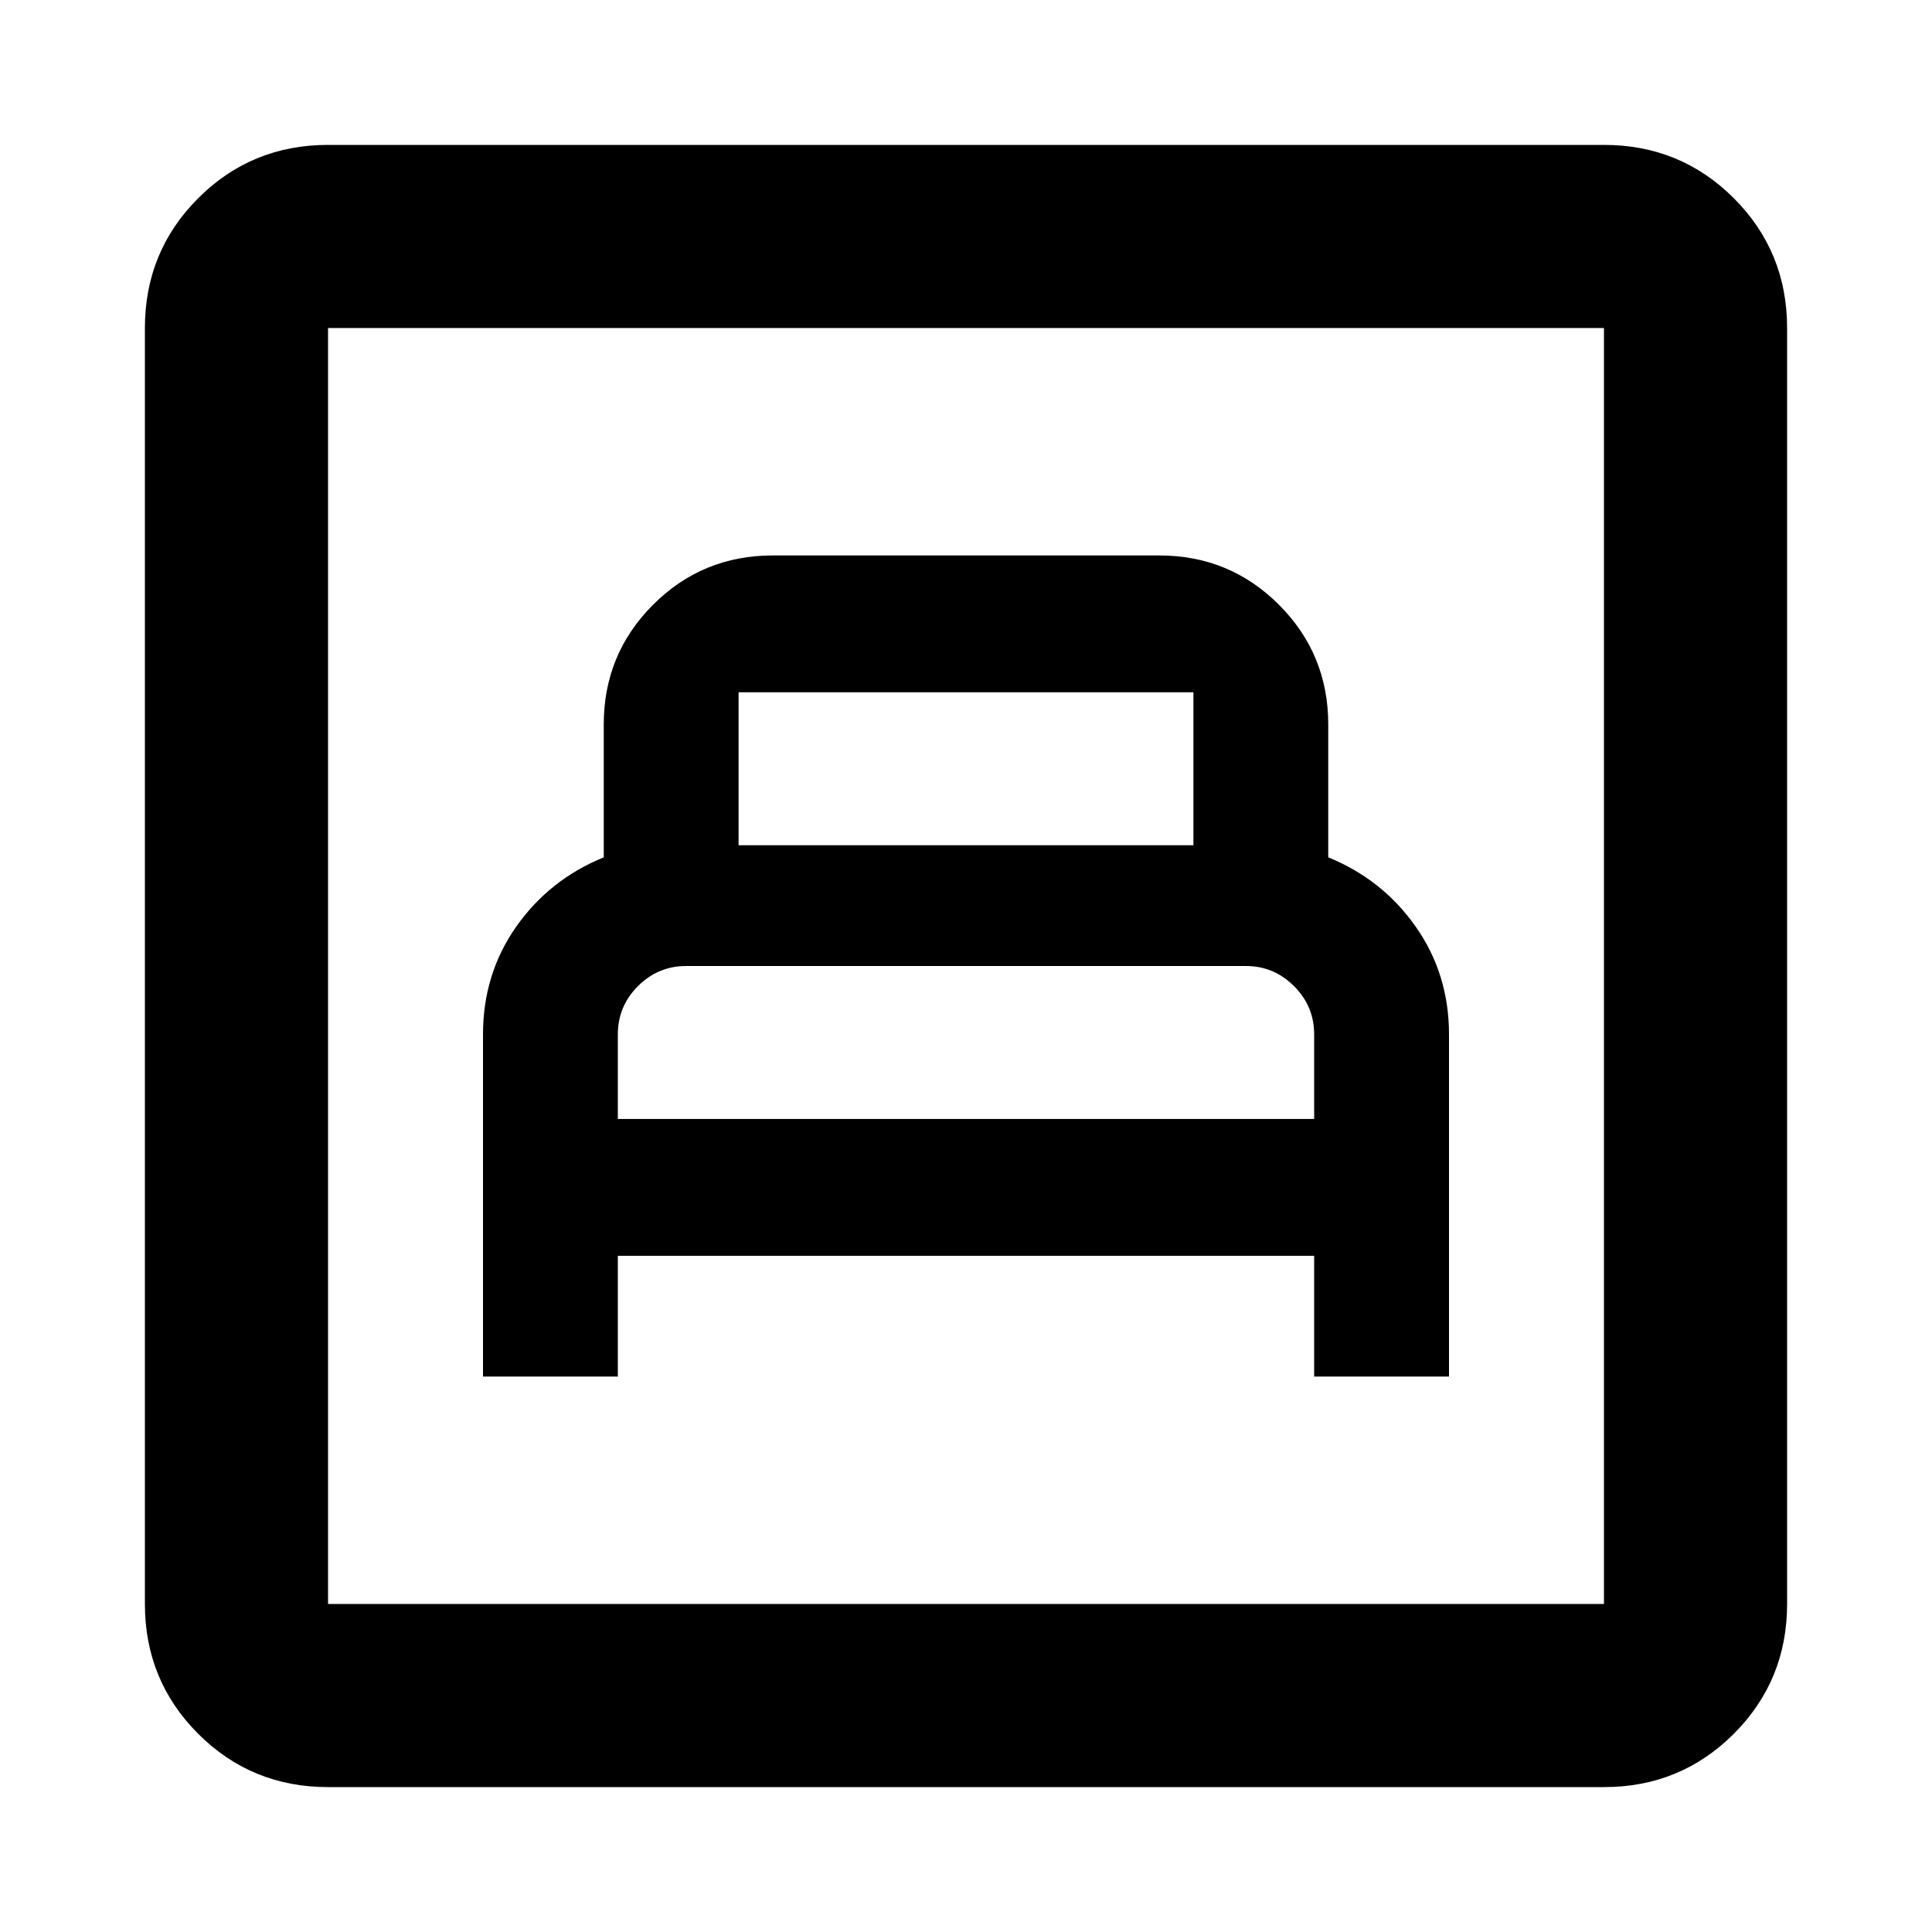 <svg xmlns="http://www.w3.org/2000/svg" height="24" width="24"><path d="M6 17.1H7.675V15.6H16.325V17.1H18V12.85Q18 12.1 17.587 11.512Q17.175 10.925 16.5 10.65V9Q16.5 8.125 15.887 7.512Q15.275 6.9 14.4 6.9H9.6Q8.725 6.9 8.113 7.512Q7.5 8.125 7.5 9V10.65Q6.825 10.925 6.412 11.512Q6 12.1 6 12.85ZM9.175 10.5V8.6Q9.175 8.6 9.175 8.6Q9.175 8.6 9.175 8.6H14.825Q14.825 8.6 14.825 8.6Q14.825 8.6 14.825 8.6V10.5ZM7.675 13.9V12.85Q7.675 12.5 7.925 12.25Q8.175 12 8.525 12H15.475Q15.825 12 16.075 12.25Q16.325 12.5 16.325 12.85V13.9ZM4.075 22.2Q3.125 22.2 2.462 21.538Q1.8 20.875 1.8 19.925V4.075Q1.8 3.125 2.462 2.462Q3.125 1.8 4.075 1.8H19.925Q20.875 1.8 21.538 2.462Q22.2 3.125 22.2 4.075V19.925Q22.2 20.875 21.538 21.538Q20.875 22.2 19.925 22.2ZM4.075 19.925H19.925Q19.925 19.925 19.925 19.925Q19.925 19.925 19.925 19.925V4.075Q19.925 4.075 19.925 4.075Q19.925 4.075 19.925 4.075H4.075Q4.075 4.075 4.075 4.075Q4.075 4.075 4.075 4.075V19.925Q4.075 19.925 4.075 19.925Q4.075 19.925 4.075 19.925ZM4.075 19.925Q4.075 19.925 4.075 19.925Q4.075 19.925 4.075 19.925V4.075Q4.075 4.075 4.075 4.075Q4.075 4.075 4.075 4.075Q4.075 4.075 4.075 4.075Q4.075 4.075 4.075 4.075V19.925Q4.075 19.925 4.075 19.925Q4.075 19.925 4.075 19.925Z"/></svg>